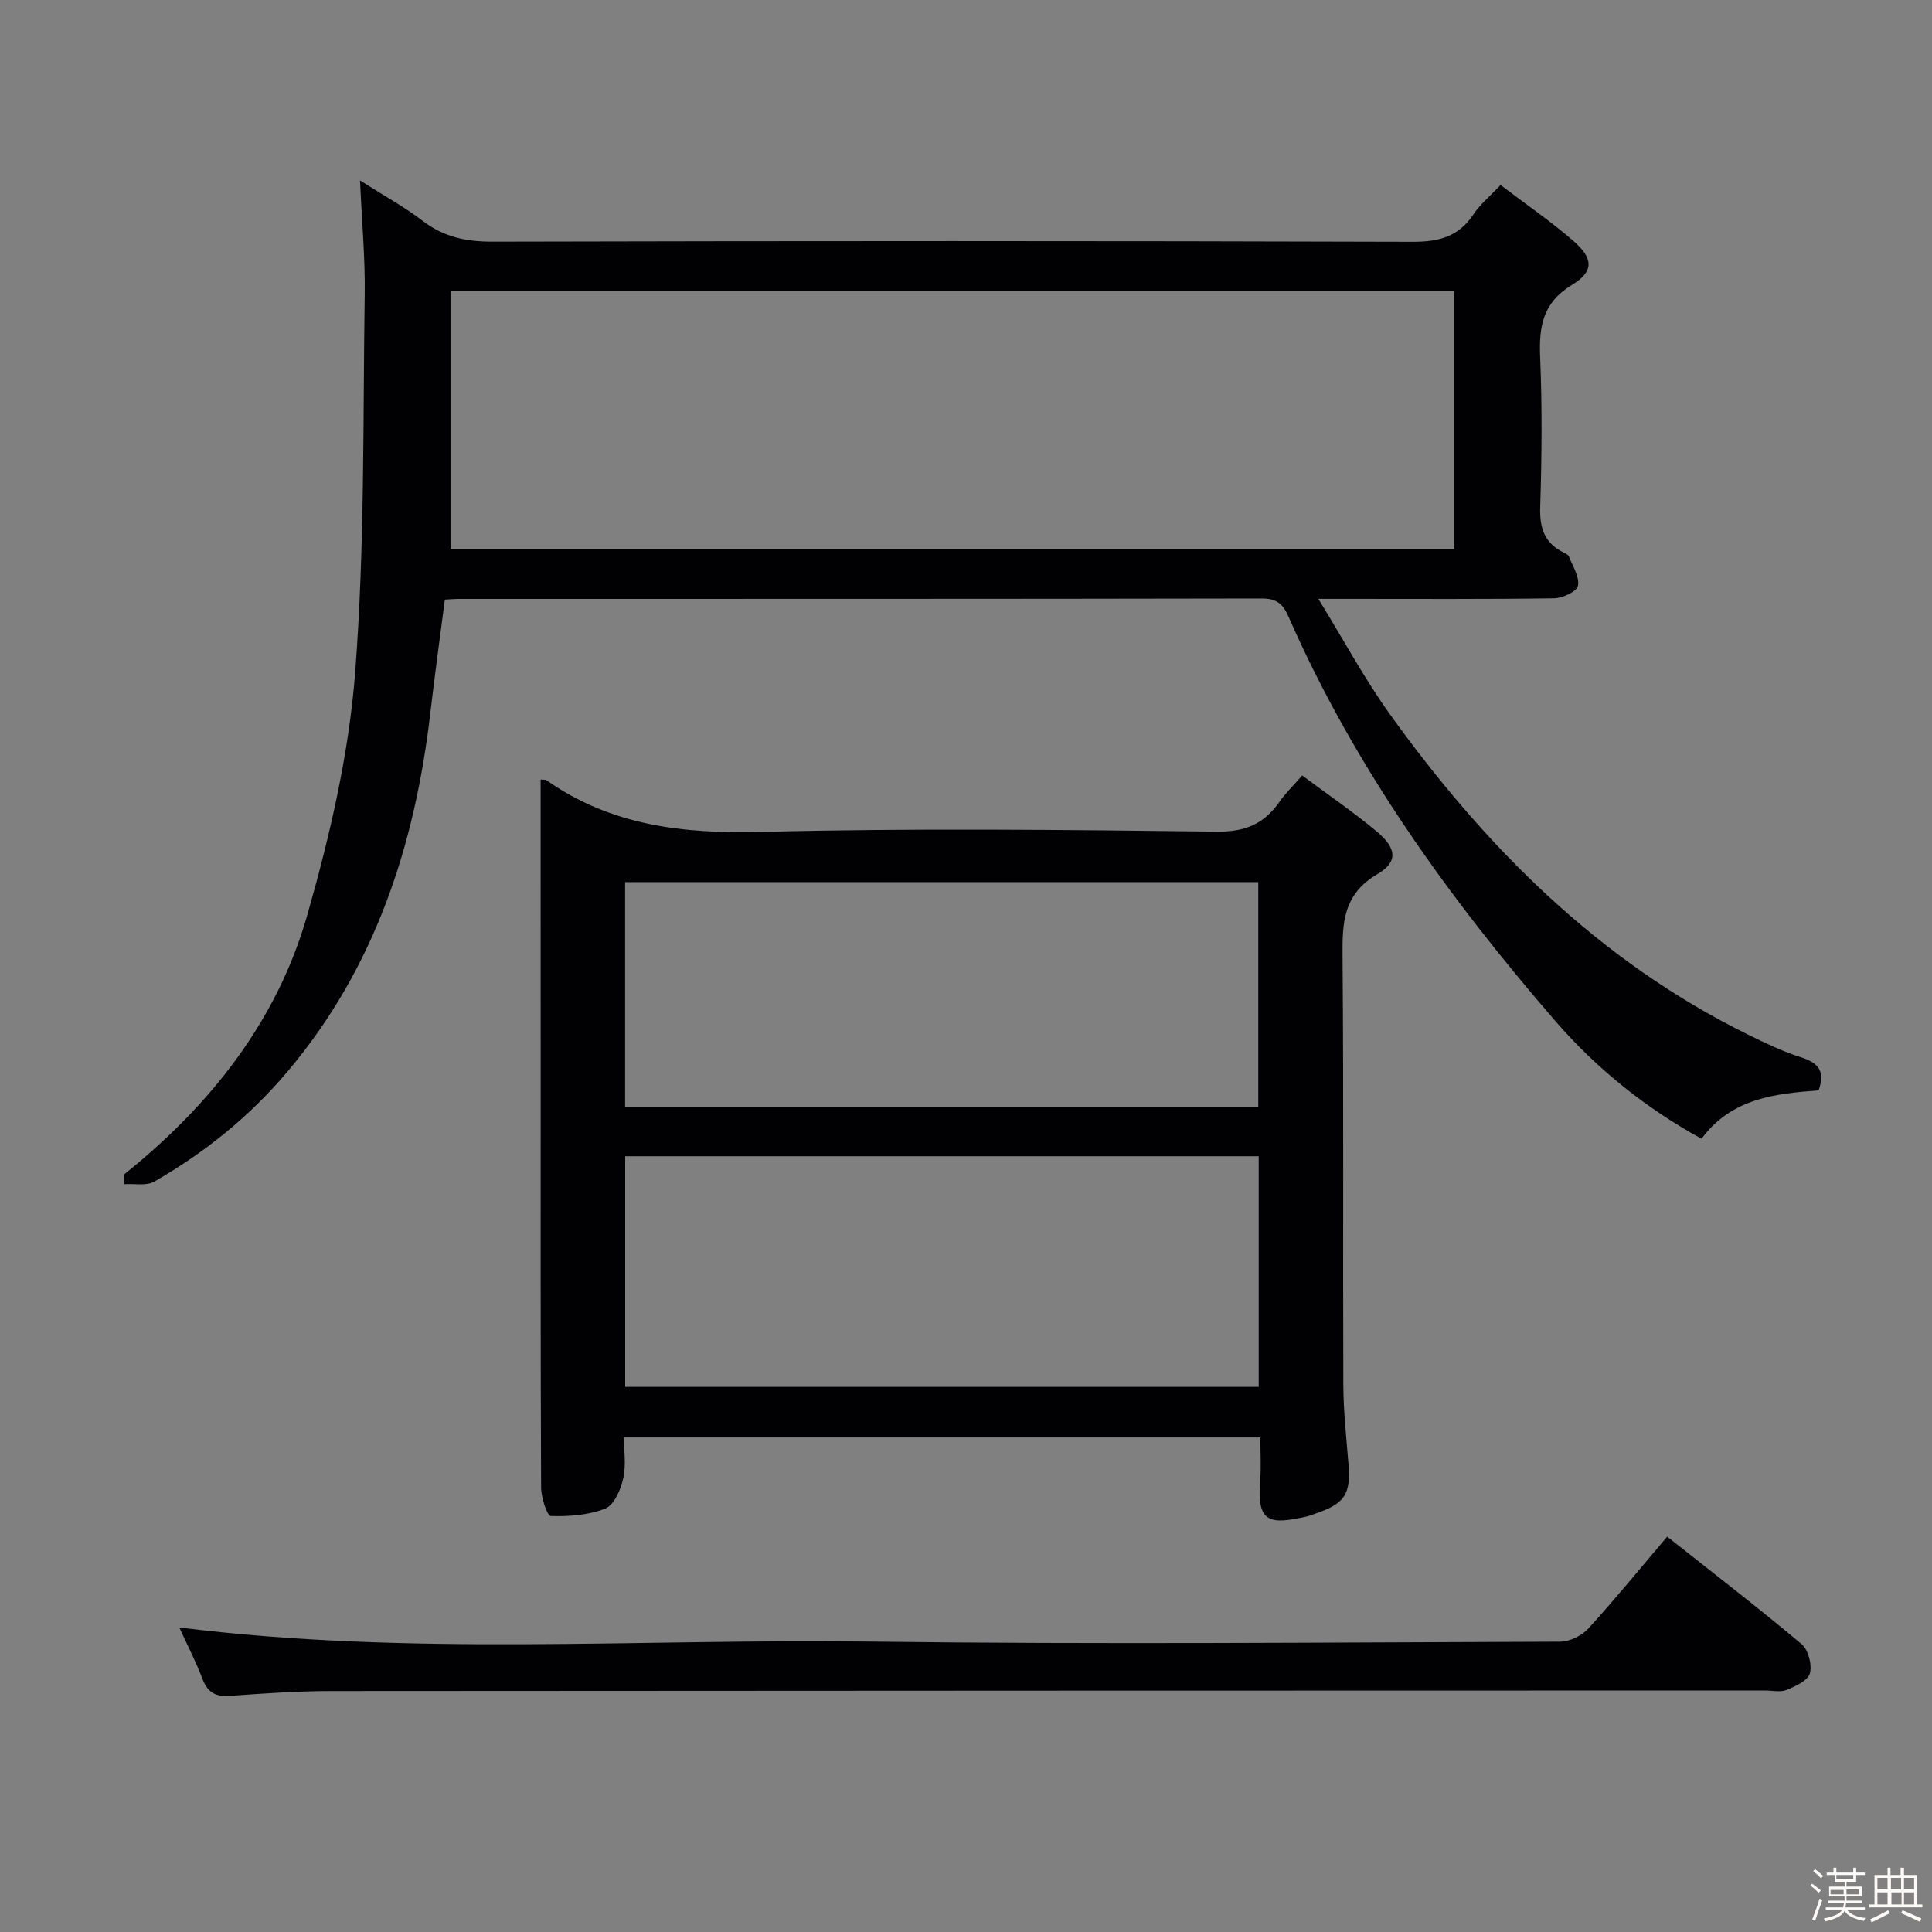 <svg enable-background="new 0 0 400 400" viewBox="0 0 400 400" xmlns="http://www.w3.org/2000/svg"><rect x="0" y="0" width="400" height="400" fill="#808080" stroke="none"/><path d="m374.8 390.4.4-.4c.7.5 1.3 1 1.8 1.4l-.5.5c-.5-.6-1.1-1.1-1.7-1.5zm1 7.3-.6-.3c.5-1.4 1.1-2.8 1.5-4.3.2.1.4.2.6.3-.5 1.3-1 2.8-1.5 4.3zm-.4-10.3.4-.4c.4.3 1 .8 1.7 1.4l-.5.5c-.4-.5-1-1-1.6-1.5zm2.5.3h1.7v-1h.6v1h3.5v-1h.6v1h1.8v.5h-1.8v1.4h-2v1h3.2v2h-3.2v.9h3.3v.5h-3.4c0 .3-.1.6-.1.9h4v.5h-3.7c.7.9 1.9 1.5 3.8 1.7-.1.2-.2.4-.3.6-2.1-.4-3.5-1.1-4-2.1-.4 1-1.8 1.7-4 2.2-.1-.2-.2-.4-.3-.6 2.1-.4 3.4-1 3.8-1.8h-3.4v-.5h3.6c.1-.3.1-.6.2-.9h-3.3v-.5h3.4c0-.3 0-.6 0-.9h-3.2v-2h3.3v-1h-2.1v-1.4h-1.7v-.5zm1.1 3.5v1h2.7c0-.3 0-.4 0-.4 0-.1 0-.2 0-.2 0-.1 0-.2 0-.3h-2.7zm1.2-3v.9h3.5v-.9zm4.7 3h-2.6v.6.4h2.6z" fill="#fcfbfa"/><path d="m393.6 386.7h.6v1.5h2.7v6.1h1.1v.6h-11v-.6h1.1v-6.1h2.7v-1.5h.6v1.5h2.1v-1.5zm-2.7 8.8.4.6c-1.2.6-2.5 1.3-3.8 1.9-.1-.2-.2-.4-.3-.6 1.2-.6 2.5-1.2 3.7-1.9zm-2.2-6.7v2.4h2.1v-2.4zm0 3v2.5h2.1v-2.5zm2.8-3v2.4h2.1v-2.4zm.1 3v2.5h2.1v-2.5h-2.2zm5.9 6.1c-1.4-.7-2.7-1.3-3.9-1.8l.3-.6c1.5.6 2.7 1.2 3.9 1.7zm-1.2-9.1h-2.1v2.4h2.1zm-2.1 3v2.5h2.1v-2.5z" fill="#fcfbfa"/><g fill="#010104"><path d="m25.62 243.21c17.86-14.29 31.73-31.74 38.01-53.79 4.66-16.36 8.6-33.27 9.9-50.17 2.01-26 1.6-52.2 1.98-78.31.11-7.46-.59-14.93-.97-23.58 4.91 3.13 9.21 5.49 13.06 8.43 4.35 3.32 8.96 4.25 14.36 4.24 63.49-.15 126.98-.17 190.47.03 5.49.02 9.58-1.05 12.67-5.73 1.34-2.04 3.34-3.65 5.57-6.03 5.13 3.9 10.32 7.45 15.04 11.54 4.19 3.63 4.37 6.33-.23 9.13-6.14 3.73-6.87 8.69-6.61 15.03.43 10.31.34 20.67.01 30.99-.14 4.31.87 7.4 4.76 9.36.44.22 1.04.48 1.19.87.78 2.02 2.24 4.24 1.87 6.07-.23 1.18-3.19 2.56-4.94 2.58-14.16.21-28.33.12-42.49.12-1.63 0-3.25 0-6.32 0 5.29 8.6 9.59 16.62 14.86 23.95 19.77 27.5 43.21 51.02 74.02 66.22 3.57 1.76 7.2 3.52 10.98 4.72 3.46 1.1 5.21 2.7 3.71 6.87-8.76.68-17.96 1.51-24.24 10.02-11.59-6.38-21.7-14.5-30.21-24.31-22.09-25.5-41.68-52.74-55.32-83.84-1.13-2.57-2.43-3.72-5.49-3.71-55.49.11-110.98.08-166.48.09-.66 0-1.32.07-2.68.14-1 7.75-2.08 15.55-2.99 23.38-3.2 27.45-11.45 52.87-29.6 74.36-7.82 9.26-17.11 16.77-27.58 22.76-1.62.93-4.09.39-6.17.53-.05-.65-.09-1.3-.14-1.96zm67.67-183.02v53.49h207.83c0-18 0-35.69 0-53.49-69.38 0-138.3 0-207.83 0z"/><path d="m111.93 161.4c.88.07 1.07.03 1.17.11 13.4 9.44 28.33 11.14 44.41 10.73 31.46-.8 62.95-.43 94.42-.06 5.85.07 9.78-1.58 12.96-6.16 1.22-1.76 2.79-3.26 4.71-5.47 5.25 3.91 10.57 7.53 15.48 11.64 4.09 3.44 4.41 6.26.08 8.8-7.16 4.21-7.26 10.2-7.2 17.23.25 29.48.05 58.96.16 88.43.02 5.46.62 10.92 1.06 16.37.51 6.32-.71 8.27-6.75 10.33-.63.21-1.25.48-1.89.63-7.55 1.67-10.39 1.5-9.64-7.47.23-2.8.04-5.64.04-8.9-43.78 0-87.31 0-131.76 0 0 2.71.48 5.73-.15 8.49-.52 2.31-1.87 5.49-3.69 6.22-3.46 1.39-7.53 1.67-11.32 1.56-.75-.02-1.98-3.85-1.99-5.92-.13-28.64-.09-57.29-.09-85.94-.01-20.13-.01-40.27-.01-60.62zm17.51 125.74h131.16c0-16.19 0-31.94 0-47.75-43.87 0-87.41 0-131.16 0zm-.02-58.01h131.09c0-15.86 0-31.26 0-46.5-43.97 0-87.52 0-131.09 0z"/><path d="m345.17 318.14c9.68 7.66 18.91 14.77 27.83 22.25 1.39 1.17 2.2 4.27 1.72 6.06-.41 1.5-2.97 2.67-4.81 3.43-1.28.53-2.96.12-4.46.12-98.97.02-197.94.03-296.9.11-6.98.01-13.96.5-20.93 1-2.92.21-4.6-.64-5.68-3.46-1.41-3.71-3.25-7.26-4.82-10.7 47.6 5.97 95.33 2.31 142.95 2.92 47.64.61 95.3.17 142.95.02 1.97-.01 4.46-1.23 5.81-2.7 5.48-6 10.61-12.3 16.34-19.05z"/></g></svg>